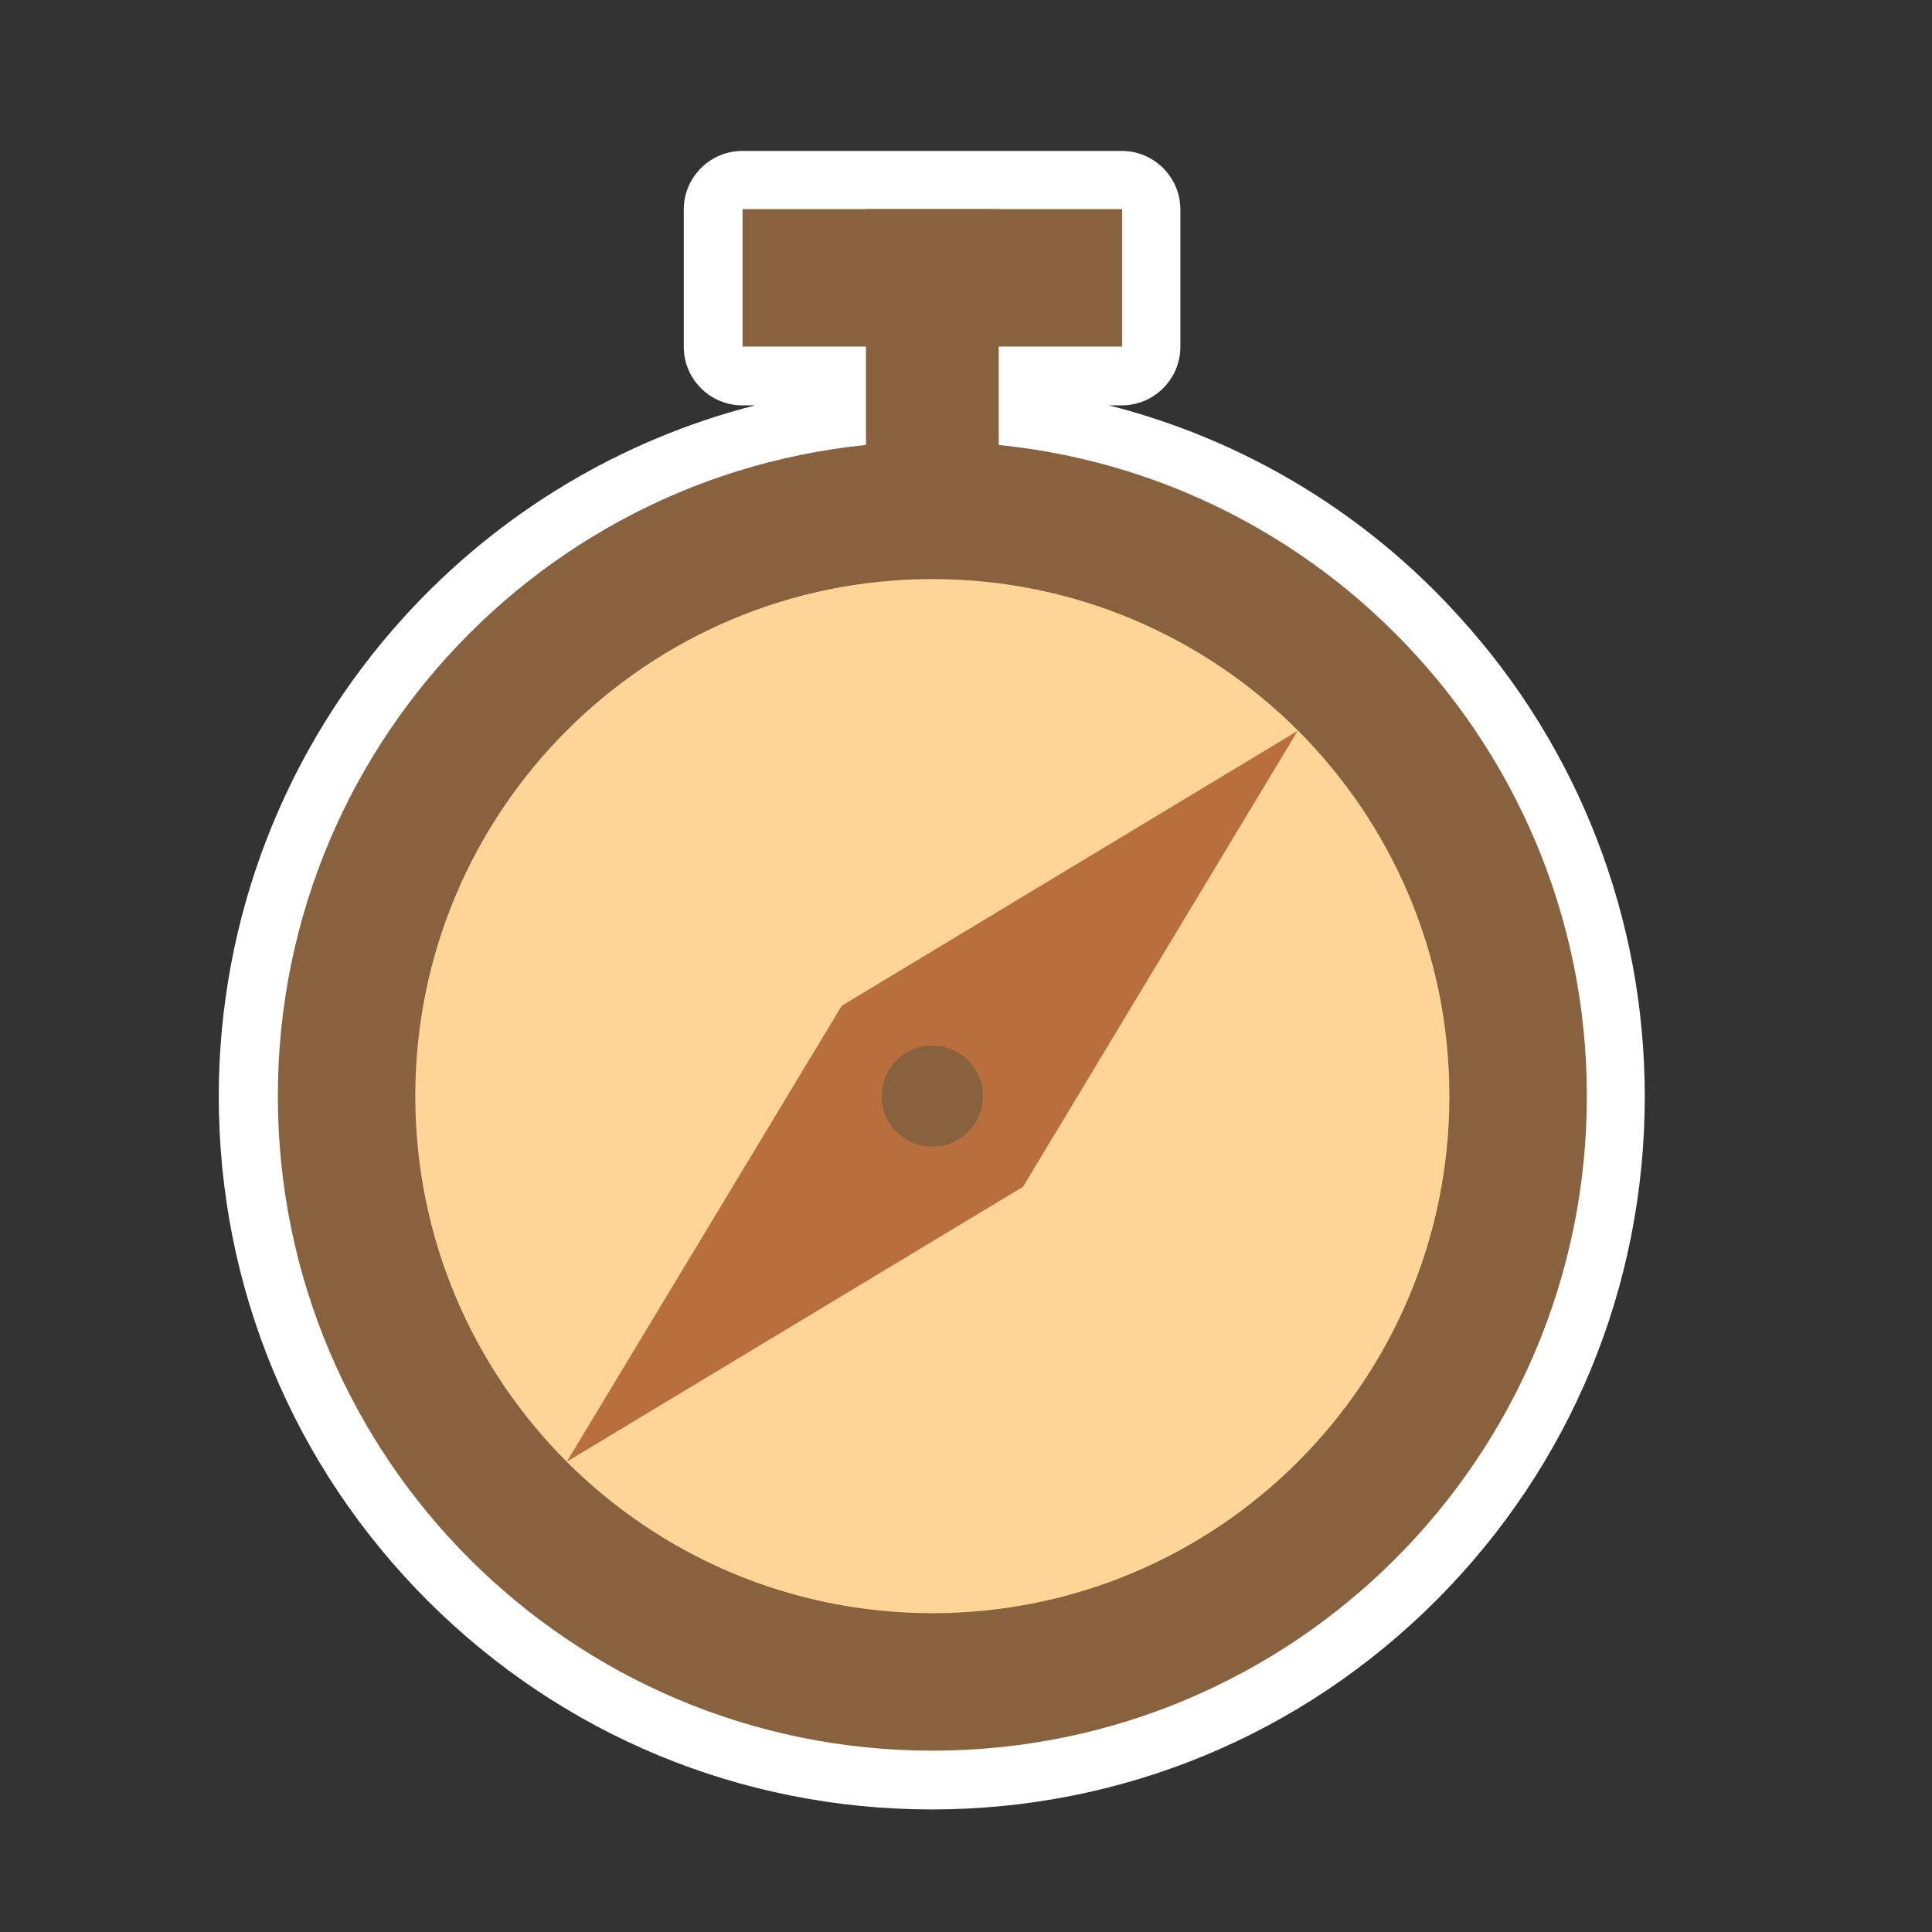 <?xml version="1.0" encoding="utf-8"?>
<svg width="64px" height="64px" viewBox="0 0 64 64" version="1.1" xmlns:xlink="http://www.w3.org/1999/xlink" xmlns="http://www.w3.org/2000/svg">
  <rect x="0" y="0" width="64" height="64" fill="#333333" stroke="none"/>
  <g id="compass">
    <path d="M0 0L64 0L64 64L0 64L0 0Z" id="Rectangle-2" fill="#FFFFFF" fill-opacity="0" fill-rule="evenodd" stroke="none" />
    <g id="Group-45" transform="translate(7.247 5)">
      <path d="M29.49 8.428L29.916 8.428C30.982 8.428 31.854 7.557 31.854 6.491L31.854 1.938C31.854 0.872 30.982 0 29.916 0L17.341 0C16.276 0 15.404 0.872 15.404 1.938L15.404 6.491C15.404 7.557 16.276 8.428 17.341 8.428L17.767 8.428C13.321 9.562 9.281 11.984 6.142 15.433C2.18 19.792 0 25.431 0 31.321C0 37.628 2.461 43.566 6.917 48.023C11.373 52.479 17.312 54.94 23.619 54.94C29.926 54.94 35.864 52.479 40.321 48.023C44.777 43.566 47.238 37.628 47.238 31.321C47.238 25.431 45.058 19.783 41.096 15.433C37.976 11.974 33.937 9.562 29.49 8.428L29.49 8.428Z" id="Shape" fill="#FFFFFF" fill-rule="evenodd" stroke="none" />
      <g id="Group" transform="translate(1.957 1.928)">
        <path d="M0 0L4.398 0L4.398 12.885L0 12.885L0 0Z" transform="translate(19.482 0)" id="Rectangle" fill="#88623E" fill-rule="evenodd" stroke="none" />
        <path d="M0 0L12.575 0L12.575 4.553L0 4.553L0 0Z" transform="translate(15.394 0)" id="Rectangle" fill="#88623E" fill-rule="evenodd" stroke="none" />
        <path d="M0 21.681C0 9.707 9.707 0 21.681 0C33.656 0 43.363 9.707 43.363 21.681C43.363 33.656 33.656 43.363 21.681 43.363C9.707 43.363 0 33.656 0 21.681Z" transform="translate(0 7.702)" id="Circle" fill="#88623E" fill-rule="evenodd" stroke="none" />
        <path d="M0 17.128C0 7.669 7.669 0 17.128 0C26.588 0 34.256 7.669 34.256 17.128C34.256 26.588 26.588 34.256 17.128 34.256C7.669 34.256 0 26.588 0 17.128Z" transform="translate(4.553 12.255)" id="Circle" fill="#FFD597" fill-rule="evenodd" stroke="none" />
        <path d="M24.21 0L9.107 9.107L0 24.21L15.113 15.103L24.21 0Z" transform="translate(9.572 17.283)" id="Polygon" fill="#B96E3E" fill-rule="evenodd" stroke="none" />
        <path d="M0 1.676C0 0.75 0.75 0 1.676 0C2.602 0 3.352 0.75 3.352 1.676C3.352 2.602 2.602 3.352 1.676 3.352C0.75 3.352 0 2.602 0 1.676Z" transform="translate(20.005 27.707)" id="Circle" fill="#88623E" fill-rule="evenodd" stroke="none" />
      </g>
    </g>
  </g>
</svg>